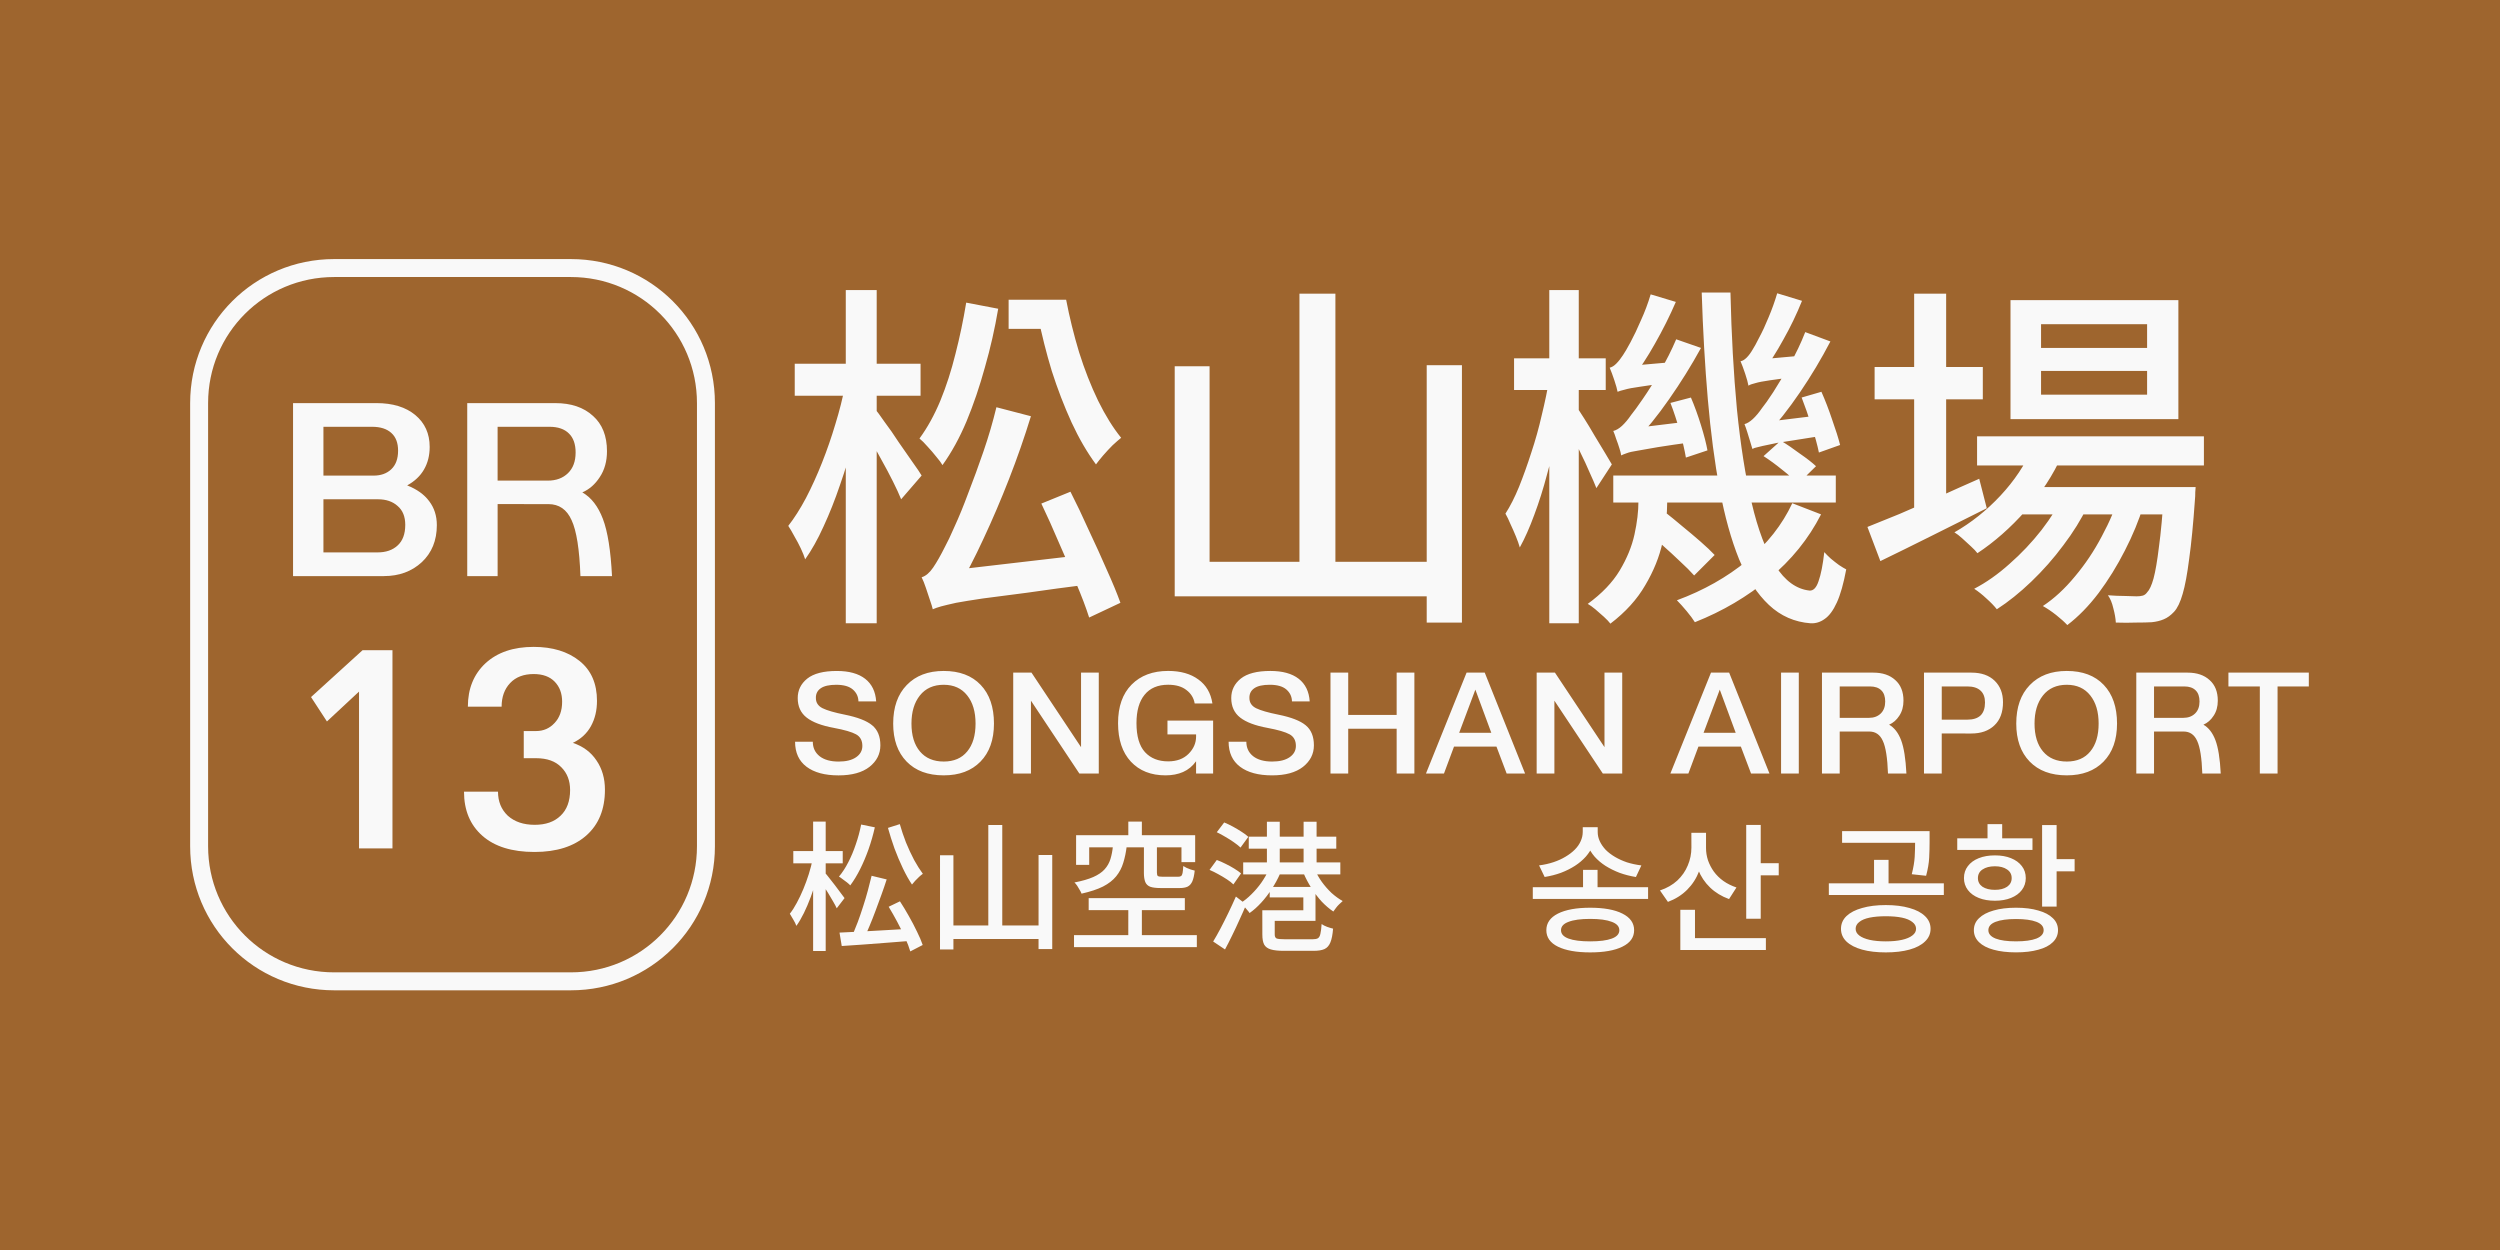 <?xml version="1.0" encoding="UTF-8" standalone="no"?>
<!-- Created with Inkscape (http://www.inkscape.org/) -->

<svg
   width="500"
   height="250"
   viewBox="0 0 132.292 66.146"
   version="1.1"
   id="svg1"
   inkscape:version="1.1 (c68e22c387, 2021-05-23)"
   sodipodi:docname="br13.svg"
   xmlns:inkscape="http://www.inkscape.org/namespaces/inkscape"
   xmlns:sodipodi="http://sodipodi.sourceforge.net/DTD/sodipodi-0.dtd"
   xmlns="http://www.w3.org/2000/svg"
   xmlns:svg="http://www.w3.org/2000/svg">
  <sodipodi:namedview
     id="namedview1"
     pagecolor="#9e652e"
     bordercolor="#ffffff"
     borderopacity="1"
     inkscape:showpageshadow="0"
     inkscape:pageopacity="0"
     inkscape:pagecheckerboard="false"
     inkscape:deskcolor="#d1d1d1"
     inkscape:document-units="mm"
     inkscape:zoom="2.0208096"
     inkscape:cx="270.18874"
     inkscape:cy="103.4239"
     inkscape:window-width="1920"
     inkscape:window-height="1094"
     inkscape:window-x="-11"
     inkscape:window-y="-11"
     inkscape:window-maximized="1"
     inkscape:current-layer="layer1"
     inkscape:pageshadow="0"
     showgrid="false" />
  <defs
     id="defs1">
    <rect
       x="157.858"
       y="62.351"
       width="329.076"
       height="135.094"
       id="rect4" />
  </defs>
  <g
     inkscape:label="Layer 1"
     inkscape:groupmode="layer"
     id="layer1">
    <rect
       style="fill:#9e652e;fill-opacity:1;stroke:none;stroke-width:0.953;stroke-dasharray:none"
       id="rect5"
       width="132.292"
       height="66.146"
       x="-2.5431316e-06"
       y="-1.2715658e-06"
       ry="0" />
    <g
       id="g5"
       transform="matrix(0.997,0,0,0.997,7.531,0.083)">
      <path
         id="rect1"
         style="fill-opacity:0;stroke:#f9f9f9;stroke-width:0.953"
         d="m 10.183,14.144 h 12.564 c 3.971,0 7.168,3.197 7.168,7.168 v 23.522 c 0,3.971 -3.197,7.168 -7.168,7.168 H 10.183 c -3.971,0 -7.168,-3.197 -7.168,-7.168 V 21.312 c 0,-3.971 3.197,-7.168 7.168,-7.168 z" />
      <path
         style="font-size:12.7px;line-height:1.25;font-family:'AR UDJingXiHeiE1G30 EB';-inkscape-font-specification:'AR UDJingXiHeiE1G30 EB';fill:#f9f9f9;stroke-width:0.265"
         d="M 12.826,30.494 H 8 v -9.182 h 4.42 q 1.308,0 2.07,0.635 0.762,0.635 0.762,1.689 0,0.686 -0.305,1.206 -0.292,0.508 -0.889,0.838 0.775,0.305 1.168,0.838 0.406,0.533 0.406,1.27 0,1.219 -0.8,1.968 -0.8,0.737 -2.007,0.737 z m 0.749,-6.655 q 0,-0.622 -0.356,-0.94 -0.356,-0.33 -1.029,-0.33 H 9.613 v 2.591 h 2.667 q 0.572,0 0.927,-0.33 0.368,-0.343 0.368,-0.991 z m 0.381,3.937 q 0,-0.66 -0.406,-1.003 -0.394,-0.356 -1.041,-0.356 H 9.613 v 2.819 h 2.87 q 0.673,0 1.067,-0.368 0.406,-0.368 0.406,-1.092 z m 9.042,-3.835 q 0,-0.673 -0.356,-1.016 -0.356,-0.356 -1.029,-0.356 h -2.756 v 2.857 h 2.667 q 0.66,0 1.067,-0.394 0.406,-0.394 0.406,-1.092 z m -4.14,2.731 v 3.823 h -1.613 v -9.182 h 4.674 q 1.257,0 1.994,0.673 0.749,0.66 0.749,1.88 0,0.8 -0.381,1.372 -0.368,0.572 -0.927,0.813 0.711,0.406 1.092,1.41 0.381,1.003 0.483,3.035 h -1.676 q -0.076,-2.134 -0.47,-2.972 -0.381,-0.851 -1.232,-0.851 z"
         id="text2"
         aria-label="BR" />
      <path
         style="font-size:14.552px;line-height:1.25;font-family:'AR UDJingXiHeiE1G30 EB';-inkscape-font-specification:'AR UDJingXiHeiE1G30 EB';fill:#f9f9f9;stroke-width:0.265"
         d="m 11.502,36.623 -1.703,1.586 -0.844,-1.295 2.736,-2.488 h 1.586 v 10.521 h -1.775 z m 9.27,-0.931 q -0.8,0 -1.251,0.48 -0.451,0.48 -0.451,1.251 H 17.279 q 0,-1.426 0.931,-2.299 0.946,-0.873 2.561,-0.873 1.499,0 2.43,0.742 0.931,0.742 0.931,2.125 0,0.757 -0.32,1.339 -0.32,0.582 -0.96,0.888 0.815,0.276 1.251,0.931 0.451,0.655 0.451,1.557 0,1.557 -0.99,2.43 -0.99,0.873 -2.75,0.873 -1.79,0 -2.765,-0.859 -0.975,-0.859 -0.975,-2.343 h 1.804 q 0,0.786 0.524,1.281 0.538,0.48 1.426,0.48 0.873,0 1.368,-0.48 0.509,-0.48 0.509,-1.368 0,-0.742 -0.466,-1.208 -0.466,-0.48 -1.339,-0.48 h -0.655 v -1.441 h 0.655 q 0.582,0 0.975,-0.422 0.407,-0.422 0.407,-1.135 0,-0.655 -0.393,-1.062 -0.393,-0.407 -1.121,-0.407 z"
         id="text3"
         aria-label="13" />
      <path
         style="font-weight:500;font-size:72px;line-height:1.25;font-family:'Noto Sans TC';-inkscape-font-specification:'Noto Sans TC Medium';white-space:pre;fill:#f9f9f9"
         d="m 161.097,89.433 h 25.2 v 6.408 h -25.2 z m 10.224,-14.76 h 6.192 v 66.744 h -6.192 z m -0.144,19.152 3.888,1.512 q -0.864,4.464 -2.088,9.144 -1.224,4.68 -2.808,9.216 -1.512,4.464 -3.312,8.352 -1.728,3.816 -3.672,6.552 -0.288,-0.936 -0.864,-2.16 -0.576,-1.224 -1.296,-2.448 -0.648,-1.224 -1.224,-2.088 1.8,-2.304 3.528,-5.544 1.728,-3.312 3.24,-7.128 1.512,-3.816 2.664,-7.704 1.224,-3.96 1.944,-7.704 z m 5.976,4.608 q 0.648,0.792 1.944,2.664 1.368,1.8 2.808,4.032 1.512,2.16 2.808,4.032 1.296,1.8 1.8,2.664 l -4.104,4.752 q -0.576,-1.44 -1.656,-3.6 -1.08,-2.16 -2.376,-4.464 -1.224,-2.304 -2.448,-4.32 -1.152,-2.016 -1.872,-3.24 z m 11.592,40.176 q -0.144,-0.648 -0.576,-1.872 -0.36,-1.152 -0.792,-2.376 -0.432,-1.296 -0.864,-2.16 1.224,-0.36 2.304,-1.944 1.08,-1.584 2.376,-4.176 0.72,-1.296 1.944,-4.104 1.296,-2.808 2.736,-6.696 1.512,-3.888 3.024,-8.28 1.512,-4.392 2.592,-8.856 l 6.912,1.8 q -1.944,6.336 -4.392,12.6 -2.448,6.264 -5.112,11.952 -2.592,5.616 -5.328,10.296 v 0.072 q 0,0 -0.72,0.432 -0.72,0.36 -1.728,0.936 -0.936,0.648 -1.656,1.296 -0.72,0.648 -0.72,1.08 z m 0,0 -0.216,-5.4 3.6,-2.376 27.864,-3.24 q 0.072,1.368 0.36,3.096 0.36,1.728 0.648,2.808 -7.992,1.008 -13.392,1.8 -5.4,0.72 -8.856,1.152 -3.384,0.504 -5.328,0.864 -1.944,0.432 -3.024,0.72 -1.008,0.288 -1.656,0.576 z m 21.744,-21.168 5.832,-2.376 q 1.8,3.528 3.672,7.704 1.944,4.104 3.6,7.92 1.728,3.816 2.736,6.624 l -6.264,2.952 q -0.936,-2.952 -2.592,-6.84 -1.584,-3.96 -3.456,-8.136 -1.8,-4.248 -3.528,-7.848 z m -15.048,-40.248 6.408,1.224 q -1.008,5.976 -2.664,11.736 -1.584,5.76 -3.672,10.8 -2.088,4.968 -4.824,8.784 -0.36,-0.648 -1.224,-1.656 -0.792,-1.008 -1.728,-2.016 -0.936,-1.08 -1.656,-1.656 2.376,-3.24 4.176,-7.56 1.8,-4.392 3.024,-9.36 1.296,-5.04 2.16,-10.296 z m 12.96,-0.576 h 7.056 q 1.008,5.256 2.592,10.512 1.656,5.256 3.816,9.72 2.16,4.392 4.608,7.416 -0.72,0.576 -1.728,1.512 -0.936,0.936 -1.872,2.016 -0.864,1.008 -1.44,1.8 -2.664,-3.6 -4.896,-8.424 -2.232,-4.896 -3.96,-10.296 -1.656,-5.472 -2.736,-10.872 h -1.44 z m -4.464,0 h 10.224 v 5.832 h -10.224 z m 58.248,-1.224 h 7.2 v 56.88 h -7.2 z m 25.488,14.328 h 7.056 v 51.552 h -7.056 z m -50.472,0.216 h 6.984 v 39.168 h 46.944 v 6.912 h -53.928 z m 67.968,-1.584 h 18.36 v 6.336 h -18.36 z m 7.056,-13.68 h 5.904 v 66.744 h -5.904 z m 0,17.784 3.312,1.44 q -0.576,4.248 -1.584,8.784 -0.936,4.464 -2.16,8.856 -1.152,4.392 -2.592,8.208 -1.368,3.744 -2.88,6.48 -0.288,-1.008 -0.792,-2.232 -0.504,-1.224 -1.08,-2.448 -0.504,-1.224 -1.008,-2.088 1.44,-2.232 2.736,-5.4 1.296,-3.24 2.448,-6.84 1.224,-3.672 2.088,-7.488 0.936,-3.816 1.512,-7.272 z m 5.544,5.688 q 0.432,0.648 1.44,2.232 1.008,1.584 2.088,3.456 1.152,1.872 2.088,3.456 0.936,1.584 1.368,2.304 l -3.096,4.752 q -0.504,-1.296 -1.368,-3.168 -0.792,-1.872 -1.8,-3.888 -0.936,-2.016 -1.8,-3.744 -0.864,-1.8 -1.512,-2.808 z m 7.272,13.68 h 44.568 v 5.4 h -44.568 z m 6.264,10.872 4.032,-3.6 q 1.656,1.296 3.528,2.88 1.944,1.584 3.672,3.096 1.728,1.512 2.808,2.664 l -4.104,4.104 q -1.08,-1.224 -2.808,-2.808 -1.728,-1.656 -3.6,-3.312 -1.8,-1.656 -3.528,-3.024 z m 23.832,-14.76 3.456,-3.096 q 1.8,1.08 3.816,2.592 2.088,1.44 3.24,2.52 l -3.6,3.528 q -1.152,-1.224 -3.168,-2.808 -1.944,-1.584 -3.744,-2.736 z m 5.76,9.432 5.76,2.232 q -3.744,7.344 -10.368,12.816 -6.552,5.472 -14.904,8.784 -0.576,-0.936 -1.656,-2.232 -1.08,-1.296 -1.944,-2.16 7.992,-2.952 14.04,-7.92 6.048,-5.04 9.072,-11.52 z m -18.144,-42.192 h 5.76 q 0.288,12.672 1.296,23.4 1.08,10.728 2.952,18.72 1.872,7.992 4.752,12.6 2.88,4.536 6.84,4.968 1.152,0.072 1.8,-1.872 0.72,-2.016 1.152,-5.832 0.504,0.576 1.296,1.296 0.864,0.72 1.656,1.296 0.864,0.576 1.44,0.864 -0.792,4.248 -1.872,6.624 -1.08,2.376 -2.448,3.312 -1.296,0.936 -2.808,0.864 -4.824,-0.36 -8.352,-3.672 -3.528,-3.312 -5.976,-9.144 -2.376,-5.904 -3.888,-13.968 -1.512,-8.136 -2.376,-18.072 -0.864,-10.008 -1.224,-21.384 z m -6.264,22.104 4.104,-1.08 q 1.08,2.52 2.016,5.544 0.936,3.024 1.296,5.04 l -4.32,1.44 q -0.36,-2.16 -1.224,-5.256 -0.864,-3.096 -1.872,-5.688 z m -10.584,-2.232 q -0.144,-0.792 -0.648,-2.304 -0.504,-1.512 -0.936,-2.52 0.648,-0.144 1.296,-0.792 0.72,-0.72 1.368,-1.728 0.504,-0.72 1.512,-2.592 1.008,-1.872 2.088,-4.392 1.152,-2.52 1.944,-5.184 l 5.04,1.512 q -1.8,4.176 -4.176,8.352 -2.304,4.104 -4.536,6.912 v 0.072 q 0,0 -0.72,0.504 -0.72,0.432 -1.512,1.008 -0.72,0.576 -0.72,1.152 z m 0,0 -0.072,-3.672 2.376,-1.512 9.864,-0.864 q -0.504,0.936 -1.008,2.232 -0.504,1.224 -0.72,2.016 -3.888,0.432 -5.976,0.792 -2.088,0.288 -3.024,0.576 -0.936,0.216 -1.44,0.432 z m 0.72,12.744 q -0.072,-0.576 -0.36,-1.44 -0.288,-0.936 -0.648,-1.872 -0.288,-0.936 -0.576,-1.584 0.864,-0.216 1.728,-1.008 0.936,-0.864 1.872,-2.232 0.72,-0.864 2.304,-3.168 1.656,-2.376 3.456,-5.544 1.872,-3.168 3.24,-6.408 l 4.968,1.728 q -2.88,5.256 -6.408,10.296 -3.456,4.968 -6.84,8.424 v 0.144 q 0,0 -0.72,0.432 -0.648,0.432 -1.368,1.08 -0.648,0.576 -0.648,1.152 z m 0,0 -0.144,-3.96 2.16,-1.44 11.232,-1.368 q 0.144,1.008 0.432,2.16 0.36,1.152 0.576,1.944 -4.248,0.576 -6.912,1.008 -2.592,0.432 -4.104,0.72 -1.44,0.216 -2.16,0.504 -0.648,0.216 -1.08,0.432 z m 36.144,-11.592 3.96,-1.152 q 1.152,2.592 2.16,5.616 1.08,3.024 1.584,5.04 l -4.248,1.512 q -0.432,-2.16 -1.44,-5.256 -1.008,-3.168 -2.016,-5.76 z m -10.656,-2.376 q -0.144,-0.864 -0.648,-2.376 -0.504,-1.512 -0.936,-2.52 0.576,-0.072 1.224,-0.72 0.648,-0.648 1.224,-1.656 0.432,-0.648 1.296,-2.376 0.936,-1.728 1.872,-4.032 1.008,-2.376 1.728,-4.824 l 4.968,1.512 q -1.584,3.96 -3.744,7.776 -2.088,3.816 -4.104,6.408 v 0.072 q 0,0 -0.72,0.504 -0.72,0.432 -1.44,1.08 -0.72,0.576 -0.72,1.152 z m 0,0 -0.072,-3.816 2.304,-1.44 9.576,-0.864 q -0.504,1.008 -1.008,2.304 -0.432,1.224 -0.72,1.944 -3.744,0.504 -5.76,0.792 -2.016,0.288 -2.952,0.576 -0.936,0.216 -1.368,0.504 z m 0.792,12.672 q -0.144,-0.504 -0.432,-1.44 -0.288,-0.936 -0.576,-1.872 -0.288,-0.936 -0.576,-1.656 0.792,-0.216 1.656,-1.008 0.936,-0.864 1.872,-2.232 0.72,-0.864 2.232,-3.168 1.512,-2.376 3.312,-5.544 1.8,-3.168 3.096,-6.48 l 5.04,1.872 q -2.736,5.256 -6.12,10.224 -3.384,4.968 -6.696,8.496 v 0.144 q 0,0 -0.72,0.504 -0.648,0.432 -1.368,1.08 -0.72,0.576 -0.72,1.08 z m 0,0 -0.144,-3.816 2.16,-1.512 11.16,-1.368 q 0.144,0.936 0.432,2.088 0.36,1.152 0.576,1.944 -4.176,0.648 -6.84,1.08 -2.592,0.36 -4.032,0.72 -1.44,0.288 -2.232,0.504 -0.72,0.144 -1.08,0.36 z m -22.824,7.272 h 5.76 v 3.384 q 0,3.672 -0.936,8.064 -0.936,4.32 -3.456,8.568 -2.448,4.248 -6.984,7.704 -0.432,-0.576 -1.296,-1.368 -0.864,-0.792 -1.728,-1.512 -0.864,-0.72 -1.512,-1.08 4.248,-3.096 6.408,-6.696 2.16,-3.6 2.952,-7.2 0.792,-3.6 0.792,-6.624 z m 67.824,-9.792 h 45.432 v 5.832 h -45.432 z m 7.992,10.152 h 30.6 v 5.472 h -30.6 z m 3.168,-7.992 5.904,1.512 q -2.736,6.12 -7.344,11.232 -4.536,5.112 -9.648,8.496 -0.432,-0.576 -1.296,-1.368 -0.864,-0.792 -1.728,-1.584 -0.864,-0.792 -1.584,-1.224 5.04,-2.88 9.216,-7.344 4.176,-4.464 6.48,-9.72 z m 26.28,7.992 h 6.336 q 0,0 -0.072,1.008 0,0.936 -0.072,1.584 -0.504,7.2 -1.152,11.808 -0.576,4.536 -1.296,6.984 -0.72,2.52 -1.728,3.6 -1.008,1.08 -2.088,1.512 -1.008,0.432 -2.376,0.576 -1.224,0.072 -3.168,0.072 -1.872,0.072 -4.032,0 -0.072,-1.296 -0.504,-2.88 -0.36,-1.584 -1.08,-2.592 1.872,0.144 3.384,0.144 1.584,0.072 2.376,0.072 0.72,0 1.224,-0.144 0.504,-0.144 0.864,-0.648 0.72,-0.72 1.296,-2.808 0.576,-2.16 1.08,-6.336 0.576,-4.176 1.008,-10.944 z m -24.624,-23.256 v 4.752 h 21.24 v -4.752 z m 0,-9.36 v 4.752 h 21.24 v -4.752 z m -6.12,-4.824 h 33.624 v 23.832 h -33.624 z m -27.216,13.392 h 21.672 v 6.48 h -21.672 z m 7.92,-14.688 h 6.408 v 44.496 h -6.408 z m -9.36,46.728 q 2.736,-1.08 6.408,-2.592 3.672,-1.584 7.776,-3.384 4.104,-1.872 8.208,-3.672 l 1.512,5.904 q -5.472,2.736 -11.088,5.544 -5.616,2.808 -10.224,5.04 z m 50.616,-6.84 4.68,2.52 q -1.368,4.464 -3.744,9.072 -2.304,4.536 -5.256,8.496 -2.952,3.888 -6.264,6.408 -0.864,-0.936 -2.232,-2.016 -1.368,-1.08 -2.664,-1.8 3.384,-2.232 6.408,-5.904 3.096,-3.672 5.4,-8.064 2.376,-4.392 3.672,-8.712 z m -11.088,0.072 4.536,2.664 q -1.872,3.888 -4.824,7.776 -2.88,3.888 -6.408,7.272 -3.456,3.312 -6.912,5.544 -0.792,-1.008 -2.088,-2.16 -1.224,-1.152 -2.448,-1.944 3.6,-1.872 7.056,-4.968 3.528,-3.096 6.408,-6.768 2.88,-3.744 4.68,-7.416 z"
         id="text4"
         transform="matrix(0.265,0,0,0.265,-8.063,-4.477)"
         aria-label="松山機場" />
      <path
         style="font-size:7.408px;line-height:1.25;font-family:'AR UDJingXiHeiE1G30 EB';-inkscape-font-specification:'AR UDJingXiHeiE1G30 EB';fill:#f9f9f9;stroke-width:0.265"
         d="m 36.712,38.551 q -0.978,-0.178 -1.452,-0.548 -0.474,-0.37 -0.474,-1.037 0,-0.622 0.504,-1.03 0.511,-0.407 1.571,-0.407 0.97,0 1.504,0.415 0.533,0.415 0.585,1.2 h -0.941 q -0.007,-0.378 -0.296,-0.63 -0.289,-0.252 -0.882,-0.252 -0.556,0 -0.822,0.185 -0.267,0.185 -0.259,0.519 0,0.363 0.356,0.541 0.363,0.178 1.178,0.341 1.022,0.207 1.452,0.563 0.437,0.356 0.437,1.067 0,0.682 -0.578,1.141 -0.578,0.452 -1.645,0.452 -1.089,0 -1.697,-0.459 -0.607,-0.459 -0.607,-1.326 h 0.941 q 0,0.482 0.363,0.77 0.363,0.282 1.008,0.282 0.593,0 0.926,-0.23 0.333,-0.23 0.333,-0.6 0,-0.43 -0.333,-0.615 -0.333,-0.185 -1.171,-0.341 z m 8.49,-0.23 q 0,1.289 -0.719,2.022 -0.711,0.726 -1.948,0.726 -1.259,0 -1.971,-0.733 -0.711,-0.733 -0.711,-2.015 0,-1.304 0.719,-2.045 0.719,-0.748 1.963,-0.748 1.259,0 1.963,0.741 0.704,0.741 0.704,2.052 z m -2.667,2.015 q 0.808,0 1.245,-0.533 0.445,-0.533 0.445,-1.482 0,-0.941 -0.445,-1.496 -0.445,-0.563 -1.245,-0.563 -0.815,0 -1.267,0.57 -0.445,0.563 -0.445,1.489 0,0.948 0.452,1.482 0.452,0.533 1.259,0.533 z m 4.63,-3.23 v 3.867 h -0.941 v -5.356 h 0.97 l 2.63,3.956 v -3.956 h 0.941 v 5.356 h -1.03 z m 8.764,3.215 q -0.274,0.385 -0.689,0.57 -0.407,0.178 -0.933,0.178 -1.156,0 -1.837,-0.726 -0.682,-0.733 -0.682,-2.045 0,-1.319 0.719,-2.045 0.719,-0.726 1.941,-0.726 0.985,0 1.6,0.452 0.622,0.445 0.748,1.274 h -0.941 q -0.074,-0.437 -0.437,-0.711 -0.356,-0.282 -0.97,-0.282 -0.822,0 -1.252,0.533 -0.43,0.526 -0.43,1.504 0,1.045 0.452,1.541 0.452,0.489 1.23,0.489 0.682,0 1.082,-0.4 0.4,-0.4 0.4,-0.919 v -0.111 h -1.519 v -0.733 h 2.423 v 2.808 H 55.929 Z m 3.793,-1.771 q -0.978,-0.178 -1.452,-0.548 -0.474,-0.37 -0.474,-1.037 0,-0.622 0.504,-1.03 0.511,-0.407 1.571,-0.407 0.97,0 1.504,0.415 0.533,0.415 0.585,1.2 h -0.941 q -0.007,-0.378 -0.296,-0.63 -0.289,-0.252 -0.882,-0.252 -0.556,0 -0.822,0.185 -0.267,0.185 -0.259,0.519 0,0.363 0.356,0.541 0.363,0.178 1.178,0.341 1.022,0.207 1.452,0.563 0.437,0.356 0.437,1.067 0,0.682 -0.578,1.141 -0.578,0.452 -1.645,0.452 -1.089,0 -1.697,-0.459 -0.607,-0.459 -0.607,-1.326 h 0.941 q 0,0.482 0.363,0.77 0.363,0.282 1.008,0.282 0.593,0 0.926,-0.23 0.333,-0.23 0.333,-0.6 0,-0.43 -0.333,-0.615 -0.333,-0.185 -1.171,-0.341 z m 4.282,0.044 v 2.378 h -0.941 v -5.356 h 0.941 v 2.245 h 2.571 v -2.245 h 0.941 v 5.356 H 66.575 V 38.595 Z m 7.594,0.215 -0.845,-2.289 -0.859,2.289 z m -1.978,0.733 -0.533,1.43 h -0.956 l 2.156,-5.356 h 0.963 l 2.141,5.356 h -0.978 l -0.541,-1.43 z m 5.327,-2.437 v 3.867 h -0.941 v -5.356 h 0.97 l 2.63,3.956 v -3.956 h 0.941 v 5.356 h -1.03 z m 9.623,1.704 -0.845,-2.289 -0.859,2.289 z m -1.978,0.733 -0.533,1.43 h -0.956 l 2.156,-5.356 h 0.963 L 86.363,40.973 H 85.385 l -0.541,-1.43 z m 5.327,-3.926 v 5.356 h -0.941 v -5.356 z m 4.586,1.534 q 0,-0.393 -0.207,-0.593 -0.207,-0.207 -0.6,-0.207 h -1.608 v 1.667 h 1.556 q 0.385,0 0.622,-0.23 0.237,-0.23 0.237,-0.637 z m -2.415,1.593 v 2.23 h -0.941 v -5.356 h 2.726 q 0.733,0 1.163,0.393 0.437,0.385 0.437,1.096 0,0.467 -0.222,0.8 -0.215,0.333 -0.541,0.474 0.415,0.237 0.637,0.822 0.222,0.585 0.282,1.771 h -0.978 q -0.044,-1.245 -0.274,-1.734 -0.222,-0.496 -0.719,-0.496 z m 5.415,0.104 v 2.126 h -0.941 v -5.356 h 2.519 q 0.785,0 1.23,0.43 0.444,0.43 0.444,1.141 0,0.8 -0.459,1.23 -0.452,0.43 -1.222,0.43 z m 2.297,-1.645 q 0,-0.415 -0.237,-0.63 -0.237,-0.222 -0.696,-0.222 h -1.363 v 1.763 h 1.363 q 0.459,0 0.696,-0.222 0.237,-0.23 0.237,-0.689 z m 7.008,1.119 q 0,1.289 -0.719,2.022 -0.711,0.726 -1.948,0.726 -1.259,0 -1.971,-0.733 -0.711,-0.733 -0.711,-2.015 0,-1.304 0.719,-2.045 0.719,-0.748 1.963,-0.748 1.259,0 1.963,0.741 0.704,0.741 0.704,2.052 z m -2.667,2.015 q 0.808,0 1.245,-0.533 0.445,-0.533 0.445,-1.482 0,-0.941 -0.445,-1.496 -0.445,-0.563 -1.245,-0.563 -0.815,0 -1.267,0.57 -0.445,0.563 -0.445,1.489 0,0.948 0.452,1.482 0.452,0.533 1.259,0.533 z m 7.045,-3.186 q 0,-0.393 -0.207,-0.593 -0.207,-0.207 -0.6,-0.207 h -1.608 v 1.667 h 1.556 q 0.385,0 0.622,-0.23 0.237,-0.23 0.237,-0.637 z m -2.415,1.593 v 2.23 h -0.941 v -5.356 h 2.726 q 0.733,0 1.163,0.393 0.437,0.385 0.437,1.096 0,0.467 -0.222,0.8 -0.215,0.333 -0.541,0.474 0.415,0.237 0.637,0.822 0.222,0.585 0.282,1.771 h -0.978 q -0.044,-1.245 -0.274,-1.734 -0.222,-0.496 -0.719,-0.496 z m 5.616,-2.393 h -1.667 v -0.733 h 4.267 v 0.733 h -1.659 v 4.623 h -0.941 z"
         id="text5"
         aria-label="SONGSHAN AIRPORT" />
      <path
         d="m 38.708,46.4 0.8,0.193 q -0.126,0.393 -0.282,0.822 -0.148,0.422 -0.311,0.845 -0.156,0.422 -0.319,0.808 -0.156,0.378 -0.304,0.682 l -0.6,-0.193 q 0.133,-0.311 0.282,-0.704 0.148,-0.4 0.282,-0.822 0.141,-0.43 0.252,-0.845 0.111,-0.415 0.2,-0.785 z m -1.704,3.015 q 0.467,-0.022 1.082,-0.052 0.622,-0.03 1.319,-0.074 0.704,-0.044 1.4,-0.081 l -0.007,0.645 q -0.652,0.052 -1.319,0.104 -0.659,0.052 -1.267,0.096 -0.6,0.044 -1.089,0.074 z m 2.608,-1.371 0.6,-0.289 q 0.237,0.363 0.474,0.785 0.237,0.415 0.43,0.822 0.2,0.4 0.304,0.711 l -0.659,0.341 q -0.089,-0.311 -0.274,-0.719 -0.185,-0.415 -0.415,-0.845 -0.23,-0.43 -0.459,-0.808 z m -1.459,-4.364 0.726,0.148 q -0.133,0.593 -0.333,1.163 -0.2,0.563 -0.445,1.052 -0.244,0.489 -0.526,0.867 -0.059,-0.067 -0.17,-0.156 -0.111,-0.089 -0.23,-0.17 -0.111,-0.089 -0.2,-0.141 0.274,-0.326 0.496,-0.763 0.23,-0.445 0.4,-0.956 0.178,-0.511 0.282,-1.045 z m 2.052,-0.022 q 0.133,0.474 0.326,0.97 0.2,0.489 0.43,0.926 0.237,0.43 0.467,0.741 -0.089,0.059 -0.2,0.163 -0.104,0.096 -0.207,0.207 -0.096,0.104 -0.17,0.2 -0.244,-0.363 -0.482,-0.859 -0.237,-0.496 -0.445,-1.052 -0.2,-0.563 -0.348,-1.096 z m -5.653,1.43 h 2.623 v 0.652 h -2.623 z m 1.052,-1.563 h 0.667 v 6.868 h -0.667 z m -0.022,1.993 0.422,0.148 q -0.089,0.445 -0.222,0.926 -0.133,0.474 -0.304,0.933 -0.17,0.459 -0.363,0.852 -0.193,0.393 -0.4,0.682 -0.052,-0.148 -0.163,-0.333 -0.104,-0.185 -0.185,-0.311 0.193,-0.244 0.37,-0.578 0.185,-0.341 0.348,-0.733 0.163,-0.393 0.289,-0.793 0.126,-0.407 0.207,-0.793 z m 0.652,0.726 q 0.074,0.074 0.215,0.259 0.148,0.185 0.319,0.407 0.17,0.215 0.304,0.407 0.141,0.185 0.2,0.267 l -0.415,0.541 q -0.067,-0.148 -0.193,-0.363 -0.126,-0.222 -0.267,-0.452 -0.141,-0.23 -0.274,-0.43 -0.126,-0.2 -0.215,-0.326 z m 8.668,-2.541 h 0.741 v 5.756 h -0.741 z m -2.563,1.608 h 0.711 v 5.001 H 42.338 Z m 5.23,-0.015 h 0.726 v 4.993 H 47.568 Z m -4.882,3.741 h 5.201 v 0.719 h -5.201 z m 9.646,-5.512 h 0.719 v 1.156 h -0.719 z m 0,4.349 h 0.719 v 2.015 H 52.331 Z M 51.517,44.814 h 0.733 q -0.059,0.496 -0.185,0.896 -0.119,0.4 -0.378,0.719 -0.252,0.311 -0.696,0.541 -0.445,0.222 -1.141,0.378 -0.03,-0.089 -0.096,-0.193 -0.059,-0.111 -0.133,-0.222 -0.074,-0.111 -0.148,-0.178 0.615,-0.119 1,-0.289 0.385,-0.17 0.6,-0.407 0.215,-0.237 0.311,-0.548 0.096,-0.311 0.133,-0.696 z m 1.645,-0.022 h 0.689 v 1.437 q 0,0.148 0.052,0.185 0.059,0.037 0.252,0.037 0.044,0 0.148,0 0.111,0 0.244,0 0.141,0 0.259,0 0.119,0 0.17,0 0.104,0 0.156,-0.037 0.059,-0.044 0.081,-0.163 0.022,-0.126 0.037,-0.37 0.067,0.044 0.17,0.096 0.111,0.044 0.222,0.089 0.119,0.037 0.215,0.059 -0.037,0.363 -0.126,0.57 -0.089,0.2 -0.252,0.282 -0.156,0.074 -0.43,0.074 -0.059,0 -0.2,0 -0.141,0 -0.304,0 -0.156,0 -0.296,0 -0.133,0 -0.185,0 -0.37,0 -0.563,-0.067 -0.193,-0.074 -0.267,-0.252 -0.074,-0.185 -0.074,-0.496 z m -3.6,-0.548 h 6.319 v 1.43 H 55.154 v -0.785 h -4.897 v 0.933 h -0.696 z m 0.667,3.341 h 5.104 v 0.637 h -5.104 z m -0.778,1.963 h 6.519 v 0.637 h -6.519 z m 9.275,-5.223 h 4.645 v 0.637 h -4.645 z m -0.296,1.363 h 5.156 v 0.637 h -5.156 z m 1.259,-2.156 h 0.682 v 2.623 h -0.682 z m 1.948,0 h 0.689 V 46.17 H 61.636 Z m -1.852,2.556 0.6,0.207 q -0.178,0.407 -0.437,0.8 -0.252,0.393 -0.556,0.726 -0.304,0.333 -0.622,0.556 -0.052,-0.081 -0.141,-0.178 -0.081,-0.104 -0.178,-0.193 -0.089,-0.096 -0.163,-0.156 0.296,-0.185 0.578,-0.467 0.289,-0.282 0.526,-0.615 0.237,-0.341 0.393,-0.682 z m 2.445,-0.022 q 0.141,0.326 0.37,0.652 0.237,0.326 0.519,0.593 0.289,0.259 0.593,0.43 -0.081,0.067 -0.178,0.163 -0.096,0.089 -0.178,0.2 -0.081,0.104 -0.141,0.193 -0.319,-0.215 -0.622,-0.533 -0.296,-0.326 -0.541,-0.711 -0.244,-0.385 -0.415,-0.785 z m -2.489,2.163 h 1.882 v -0.682 h -1.785 v -0.556 h 2.43 v 1.8 h -2.526 z m -0.296,0 h 0.659 v 1.289 q 0,0.156 0.096,0.207 0.096,0.044 0.445,0.044 0.059,0 0.2,0 0.141,0 0.326,0 0.185,0 0.37,0 0.185,0 0.341,0 0.156,0 0.237,0 0.185,0 0.274,-0.052 0.096,-0.059 0.133,-0.23 0.044,-0.178 0.067,-0.526 0.111,0.081 0.289,0.148 0.185,0.067 0.319,0.096 -0.037,0.474 -0.141,0.726 -0.104,0.259 -0.311,0.356 -0.207,0.096 -0.585,0.096 -0.052,0 -0.215,0 -0.163,0 -0.37,0 -0.2,0 -0.407,0 -0.207,0 -0.37,0 -0.156,0 -0.207,0 -0.445,0 -0.696,-0.074 -0.252,-0.074 -0.356,-0.259 -0.096,-0.185 -0.096,-0.526 z M 57.028,44.088 57.421,43.57 q 0.222,0.089 0.467,0.222 0.244,0.133 0.459,0.274 0.215,0.133 0.356,0.267 l -0.415,0.57 Q 58.162,44.777 57.947,44.629 57.74,44.481 57.495,44.34 57.251,44.192 57.028,44.088 Z m -0.385,2 0.385,-0.526 q 0.23,0.081 0.474,0.207 0.244,0.119 0.459,0.252 0.215,0.133 0.356,0.252 l -0.407,0.585 q -0.126,-0.126 -0.341,-0.267 -0.215,-0.141 -0.459,-0.274 -0.237,-0.133 -0.467,-0.23 z m 0.193,3.8 q 0.178,-0.289 0.385,-0.682 0.207,-0.393 0.422,-0.837 0.215,-0.445 0.4,-0.867 l 0.548,0.422 q -0.163,0.393 -0.356,0.808 -0.185,0.415 -0.385,0.822 -0.193,0.4 -0.385,0.756 z"
         id="text5-9"
         style="font-weight:500;font-size:7.408px;line-height:1.25;font-family:'Noto Sans JP';-inkscape-font-specification:'Noto Sans JP Medium';fill:#f9f9f9;stroke-width:0.265"
         aria-label="松山空港" />
      <path
         style="font-weight:500;font-size:7.408px;line-height:1.25;font-family:'Noto Sans KR';-inkscape-font-specification:'Noto Sans KR Medium';fill:#f9f9f9;stroke-width:0.265"
         d="m 76.468,46.087 h 0.77 v 1.245 h -0.77 z m -0.015,-2.267 h 0.674 v 0.259 q 0,0.363 -0.133,0.696 -0.133,0.326 -0.378,0.607 -0.244,0.274 -0.578,0.489 -0.333,0.215 -0.741,0.37 -0.407,0.148 -0.867,0.222 l -0.296,-0.615 q 0.407,-0.052 0.763,-0.17 0.356,-0.119 0.637,-0.289 0.289,-0.17 0.496,-0.378 0.207,-0.207 0.311,-0.445 0.111,-0.244 0.111,-0.489 z m 0.126,0 h 0.667 v 0.259 q 0,0.252 0.111,0.489 0.111,0.237 0.311,0.452 0.207,0.207 0.496,0.378 0.289,0.17 0.637,0.289 0.356,0.111 0.763,0.163 l -0.289,0.615 q -0.459,-0.074 -0.867,-0.222 -0.407,-0.156 -0.748,-0.37 -0.333,-0.215 -0.578,-0.489 Q 76.846,45.11 76.713,44.784 76.579,44.45 76.579,44.08 Z m -2.778,3.186 h 6.119 v 0.622 h -6.119 z m 3.045,1.089 q 1.096,0 1.711,0.311 0.622,0.311 0.622,0.882 0,0.57 -0.622,0.874 -0.615,0.304 -1.711,0.304 -1.089,0 -1.711,-0.304 -0.615,-0.304 -0.615,-0.874 0,-0.57 0.615,-0.882 0.622,-0.311 1.711,-0.311 z m 0,0.593 q -0.748,0 -1.148,0.156 -0.4,0.148 -0.4,0.445 0,0.296 0.4,0.444 0.4,0.148 1.148,0.148 0.748,0 1.148,-0.148 0.4,-0.148 0.4,-0.444 0,-0.296 -0.4,-0.445 -0.4,-0.156 -1.148,-0.156 z m 5.371,-4.571 h 0.637 v 0.785 q 0,0.667 -0.222,1.245 -0.215,0.57 -0.637,0.993 -0.422,0.422 -1.022,0.645 l -0.422,-0.607 q 0.548,-0.185 0.919,-0.526 0.37,-0.348 0.556,-0.8 0.193,-0.452 0.193,-0.948 z m 0.148,0 h 0.63 v 0.808 q 0,0.333 0.104,0.652 0.111,0.319 0.311,0.6 0.207,0.282 0.504,0.496 0.304,0.215 0.696,0.348 L 84.217,47.636 q -0.593,-0.215 -1.008,-0.615 -0.415,-0.4 -0.63,-0.941 -0.215,-0.548 -0.215,-1.156 z m 2.763,-0.415 h 0.77 v 4.978 H 85.129 Z m 0.541,2.03 h 1.185 v 0.645 h -1.185 z m -4.038,3.978 h 4.541 v 0.63 h -4.541 z m 0,-1.504 h 0.778 v 1.83 h -0.778 z m 10.905,-0.252 q 0.726,0 1.259,0.156 0.533,0.148 0.822,0.43 0.296,0.282 0.296,0.674 0,0.393 -0.296,0.674 -0.289,0.282 -0.822,0.43 -0.533,0.148 -1.259,0.148 -0.726,0 -1.259,-0.148 -0.533,-0.148 -0.83,-0.43 -0.289,-0.282 -0.289,-0.674 0,-0.393 0.289,-0.674 0.296,-0.282 0.83,-0.43 0.533,-0.156 1.259,-0.156 z m 0,0.593 q -0.496,0 -0.859,0.074 -0.356,0.074 -0.548,0.23 -0.193,0.148 -0.193,0.363 0,0.207 0.193,0.356 0.193,0.148 0.548,0.23 0.363,0.081 0.859,0.081 0.504,0 0.859,-0.081 0.356,-0.081 0.548,-0.23 0.2,-0.148 0.2,-0.356 0,-0.215 -0.2,-0.363 -0.193,-0.156 -0.548,-0.23 -0.356,-0.074 -0.859,-0.074 z m -2.319,-4.519 h 4.326 v 0.622 h -4.326 z m -0.704,2.771 h 6.104 v 0.622 H 89.514 Z m 2.4,-1.245 h 0.77 v 1.415 h -0.77 z m 2.178,-1.526 h 0.77 v 0.57 q 0,0.407 -0.022,0.845 -0.022,0.43 -0.163,0.956 L 93.915,46.317 q 0.133,-0.526 0.156,-0.926 0.022,-0.4 0.022,-0.793 z m 6.742,-0.319 h 0.77 v 4.326 h -0.77 z m 0.563,1.808 h 1.163 v 0.645 h -1.163 z m -1.948,2.578 q 0.689,0 1.185,0.148 0.504,0.141 0.77,0.407 0.274,0.259 0.274,0.637 0,0.37 -0.274,0.637 -0.267,0.267 -0.77,0.4 -0.496,0.141 -1.185,0.141 -0.689,0 -1.193,-0.141 -0.496,-0.133 -0.77,-0.4 -0.274,-0.267 -0.274,-0.637 0,-0.378 0.274,-0.637 0.274,-0.267 0.77,-0.407 0.504,-0.148 1.193,-0.148 z m 0,0.6 q -0.696,0 -1.082,0.148 -0.385,0.148 -0.385,0.445 0,0.289 0.385,0.444 0.385,0.148 1.082,0.148 0.696,0 1.082,-0.148 0.385,-0.156 0.385,-0.444 0,-0.296 -0.385,-0.445 -0.385,-0.148 -1.082,-0.148 z m -3.119,-4.282 h 3.993 v 0.615 h -3.993 z m 2,0.904 q 0.489,0 0.852,0.148 0.37,0.148 0.578,0.422 0.207,0.267 0.207,0.637 0,0.356 -0.207,0.63 -0.207,0.274 -0.578,0.422 -0.363,0.148 -0.852,0.148 -0.489,0 -0.859,-0.148 -0.37,-0.148 -0.578,-0.422 -0.207,-0.274 -0.207,-0.63 0,-0.37 0.207,-0.637 0.207,-0.274 0.578,-0.422 0.37,-0.148 0.859,-0.148 z m 0,0.578 q -0.407,0 -0.659,0.17 -0.244,0.163 -0.244,0.459 0,0.289 0.244,0.459 0.252,0.163 0.659,0.163 0.4,0 0.645,-0.163 0.244,-0.17 0.244,-0.459 0,-0.296 -0.244,-0.459 -0.244,-0.17 -0.645,-0.17 z m -0.393,-2.237 h 0.778 v 1.089 h -0.778 z"
         id="text5-9-8"
         aria-label="송산 공항" />
    </g>
  </g>
</svg>

